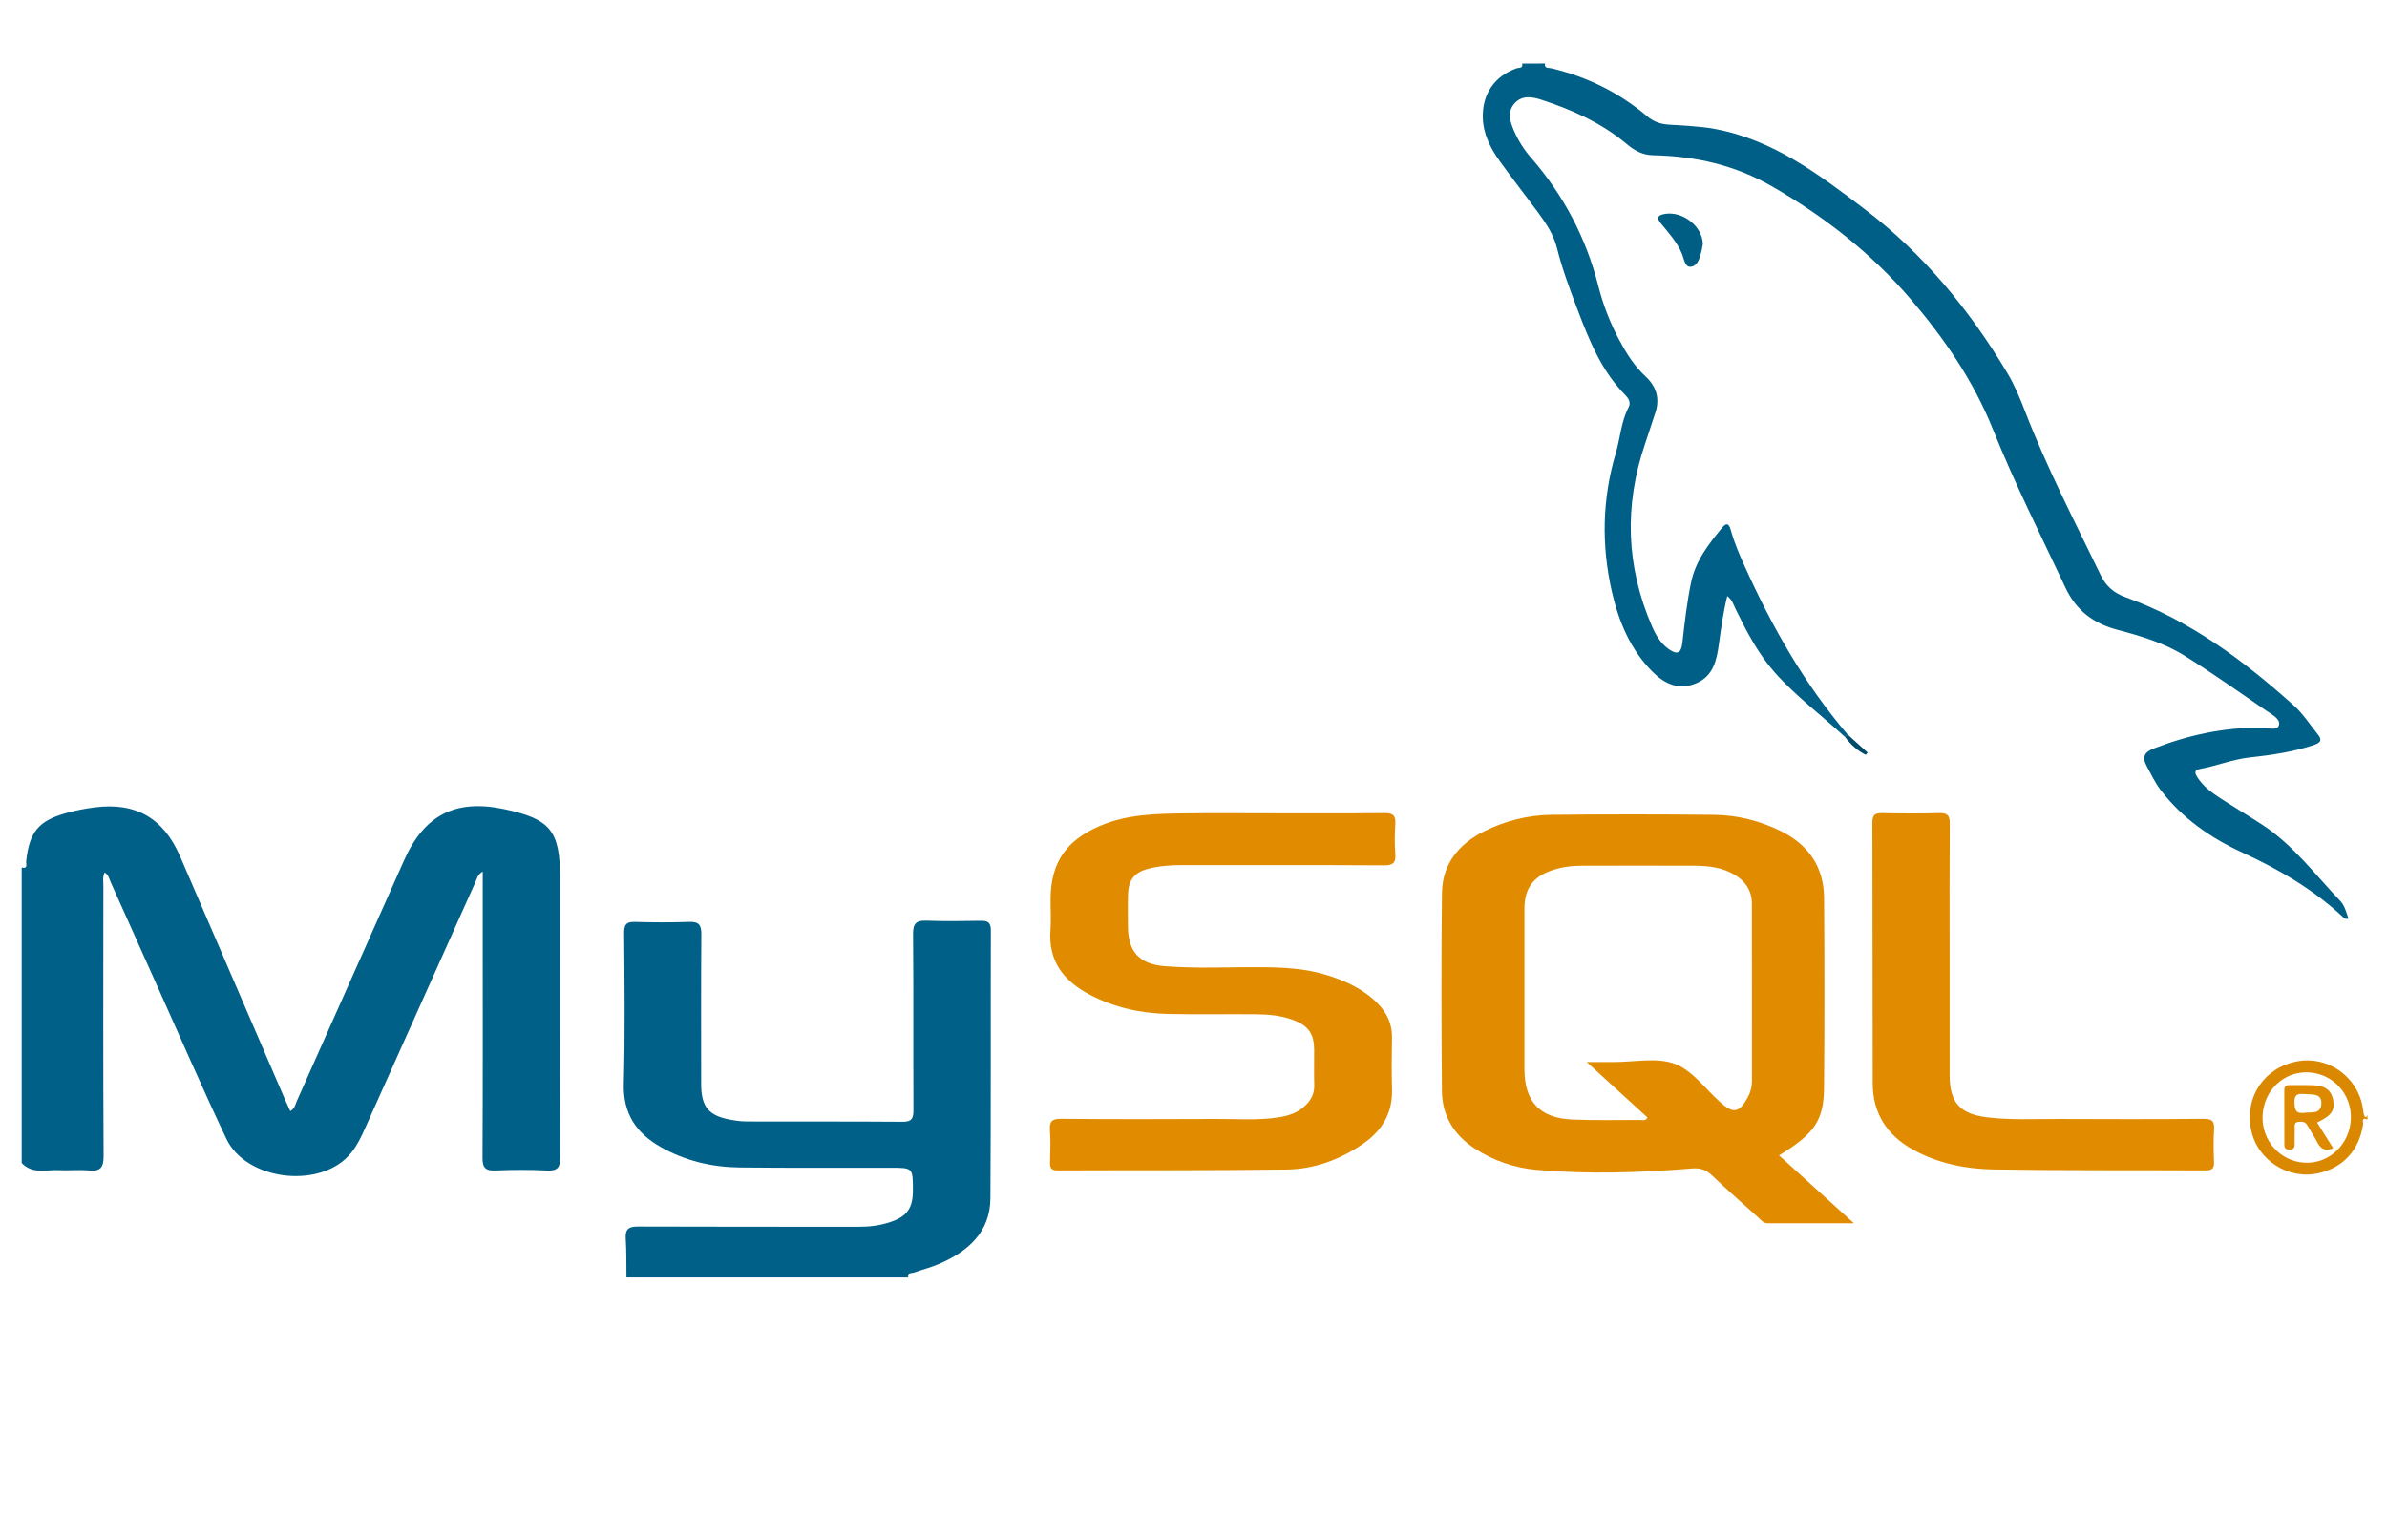 <?xml version="1.0" encoding="utf-8"?>
<!-- Generator: Adobe Illustrator 16.0.0, SVG Export Plug-In . SVG Version: 6.00 Build 0)  -->
<!DOCTYPE svg PUBLIC "-//W3C//DTD SVG 1.1 Tiny//EN" "http://www.w3.org/Graphics/SVG/1.1/DTD/svg11-tiny.dtd">
<svg version="1.1" baseProfile="tiny" id="Layer_1" xmlns="http://www.w3.org/2000/svg" xmlns:xlink="http://www.w3.org/1999/xlink"
	 x="0px" y="0px" width="1042px" height="672.285px" viewBox="-272.469 161.285 1042 672.285" overflow="scroll"
	 xml:space="preserve">
<path fill-rule="evenodd" fill="#006088" d="M-263,540c2.884,0.706,1.831-1.678,1.948-2.746
	c1.396-12.751,5.375-17.678,17.618-21.052c3.996-1.101,8.107-1.914,12.219-2.443c18.025-2.319,30.119,4.631,37.381,21.428
	c15.328,35.456,30.604,70.936,45.908,106.402c0.654,1.517,1.372,3.006,2.172,4.75c1.982-1.051,2.219-2.965,2.901-4.494
	c15.61-34.97,31.202-69.948,46.76-104.942c8.836-19.875,22.484-26.873,43.792-22.356c20.094,4.26,24.301,9.429,24.302,29.864
	c0,40.653-0.067,81.308,0.095,121.96c0.019,4.492-1.085,6.143-5.773,5.908c-7.479-0.373-15-0.337-22.483-0.009
	c-4.37,0.191-5.698-1.153-5.675-5.593c0.173-32.988,0.093-65.979,0.093-98.968c0-8.459,0-16.918,0-25.95
	c-2.343,1.384-2.598,3.311-3.295,4.863c-15.894,35.391-31.744,70.801-47.616,106.2c-2.113,4.712-4.207,9.437-7.856,13.252
	c-13.676,14.299-44.657,10.189-53.116-7.584c-10.444-21.944-20.093-44.269-30.06-66.44c-6.826-15.187-13.589-30.402-20.434-45.581
	c-0.649-1.44-0.869-3.206-2.683-4.306c-0.95,1.965-0.54,3.947-0.542,5.832c-0.028,39.32-0.121,78.642,0.098,117.961
	c0.029,5.169-1.48,6.784-6.485,6.308c-4.293-0.408-8.665,0.091-12.986-0.128c-5.553-0.281-11.625,1.862-16.282-3.136
	C-263,626-263,583-263,540z"/>
<path fill-rule="evenodd" fill="#005F87" d="M402,189c-0.431,2.259,1.445,1.793,2.548,2.051c15.684,3.671,29.746,10.598,42.04,21.01
	c2.674,2.265,5.585,3.334,9.058,3.601c6.788,0.521,13.566,0.639,20.354,1.89c25.602,4.718,45.539,19.882,65.448,34.978
	c25.701,19.486,45.801,43.999,62.321,71.556c3.183,5.308,5.54,11.008,7.76,16.754c9.498,24.586,21.619,47.956,33.069,71.639
	c2.312,4.782,5.762,7.704,10.841,9.535c28.084,10.124,51.528,27.618,73.465,47.303c4.041,3.625,7.049,8.406,10.511,12.672
	c2.092,2.577,0.794,3.666-1.824,4.539c-9.069,3.025-18.439,4.396-27.891,5.417c-7.49,0.811-14.508,3.703-21.878,5.059
	c-2.758,0.507-2.006,2.112-1.035,3.643c2.475,3.897,6.122,6.579,9.887,9.041c6.131,4.01,12.446,7.737,18.573,11.754
	c13.437,8.81,22.925,21.702,33.847,33.103c1.939,2.024,2.653,4.904,3.604,7.752c-1.507,0.495-2.252-0.567-2.999-1.255
	c-12.766-11.748-27.491-20.286-43.201-27.516c-13.866-6.38-26.328-14.98-35.773-27.337c-2.44-3.192-4.104-6.811-6.016-10.314
	c-2.396-4.391-0.813-6.345,3.149-7.883c15.058-5.843,30.565-9.198,46.797-9.036c2.66,0.027,6.919,1.496,7.688-1.045
	c0.828-2.736-3.115-4.721-5.515-6.371c-11.799-8.119-23.503-16.405-35.64-23.994c-8.936-5.587-19.16-8.619-29.267-11.291
	c-10.584-2.798-18.074-8.458-22.745-18.391c-10.768-22.899-22.188-45.511-31.612-69.007c-8.556-21.332-21.313-39.895-36.123-57.17
	c-17.09-19.931-37.476-35.806-60.195-48.939c-16.199-9.364-33.624-13.312-52.013-13.679c-4.781-0.095-8.195-2.066-11.582-4.906
	c-11.03-9.251-23.907-15.002-37.451-19.399c-4.08-1.325-8.439-1.916-11.615,1.751c-3.166,3.658-1.872,7.83-0.175,11.785
	c1.855,4.323,4.37,8.28,7.435,11.802c14.257,16.382,24.075,35.01,29.42,56.098c2.085,8.225,5.179,16.173,9.218,23.697
	c3.085,5.747,6.517,11.216,11.366,15.71c4.693,4.348,6.371,9.618,4.287,15.862c-1.528,4.576-2.985,9.177-4.536,13.746
	c-9.115,26.859-8.227,53.332,3.039,79.405c1.67,3.864,3.747,7.476,7.262,9.978c3.812,2.713,5.531,1.896,6.052-2.77
	c0.978-8.769,1.969-17.52,3.766-26.189c1.983-9.569,7.685-16.857,13.643-24.064c2.56-3.097,3.336-0.24,3.831,1.518
	c1.497,5.316,3.667,10.359,5.926,15.361c11.907,26.368,26.055,51.375,44.948,73.474c-0.37,0.371-0.74,0.742-1.111,1.113
	c-10.12-9.379-21.253-17.618-30.51-27.988c-7.442-8.337-12.453-18.021-17.279-27.901c-0.899-1.842-1.448-3.985-3.626-5.656
	c-1.799,7.169-2.688,14.021-3.646,20.874c-0.983,7.031-2.352,14.034-9.966,17.218c-7.534,3.15-13.729,0.272-18.988-4.998
	c-9.731-9.753-14.828-22.006-17.814-35.168c-4.578-20.183-4.188-40.307,1.714-60.213c1.98-6.683,2.335-13.812,5.624-20.134
	c1.133-2.178-0.106-3.972-1.498-5.383c-10.351-10.49-15.688-23.794-20.771-37.181c-3.362-8.856-6.705-17.745-9.005-26.971
	c-1.44-5.778-4.662-10.647-8.126-15.345c-5.533-7.501-11.294-14.837-16.739-22.399c-4.123-5.726-7.335-11.91-7.502-19.24
	c-0.232-10.23,5.067-17.974,14.645-21.436c1.041-0.376,3,0.142,2.535-2.115C395.333,189,398.667,189,402,189z"/>
<path fill-rule="evenodd" fill="#006088" d="M1,719c-0.083-5.659,0.053-11.333-0.32-16.973c-0.281-4.27,1.407-5.3,5.443-5.282
	c32.156,0.139,64.313,0.056,96.47,0.098c4.546,0.007,8.976-0.55,13.281-1.952c7.565-2.465,10.169-6.088,10.17-13.955
	c0.002-9.857,0.002-9.852-9.619-9.859c-21.993-0.018-43.988,0.114-65.979-0.127c-12.147-0.134-23.8-2.87-34.467-8.916
	C5.321,655.992-0.529,647.478-0.167,634.46c0.611-21.978,0.317-43.982,0.152-65.975c-0.029-3.872,1.222-4.834,4.841-4.73
	c7.825,0.224,15.668,0.276,23.488-0.018c4.172-0.156,5.41,1.226,5.377,5.369c-0.176,21.825-0.09,43.652-0.076,65.479
	c0.006,9.91,3.27,13.835,13.028,15.57c2.286,0.407,4.626,0.709,6.942,0.715c22.659,0.059,45.319-0.042,67.979,0.131
	c3.907,0.03,4.724-1.432,4.708-4.97c-0.111-25.658,0.058-51.318-0.162-76.976c-0.04-4.694,1.436-6.031,5.959-5.845
	c7.817,0.322,15.659,0.17,23.488,0.053c2.982-0.044,4.519,0.566,4.508,4.096c-0.116,38.987,0.078,77.977-0.185,116.963
	c-0.1,14.793-9.592,23.114-22.109,28.623c-3.641,1.602-7.553,2.578-11.315,3.915c-1.049,0.372-3.014-0.137-2.456,2.14
	C83,719,42,719,1,719z"/>
<path fill-rule="evenodd" fill="#DA8800" d="M761,650c-2.827-1.264-1.761,1.286-1.896,2.154c-1.727,11.118-8.4,18.611-19.03,21.193
	c-13.414,3.259-27.165-5.435-29.885-18.893c-2.901-14.359,5.837-27.214,20.289-29.845c13.364-2.434,26.298,6.782,28.485,20.287
	c0.208,1.284,0.246,2.677,0.812,3.791c0.345,0.679,1.059,0.042,1.225-0.688C761,648.667,761,649.333,761,650z M753.758,649.747
	c0.433-10.752-7.712-19.729-18.419-20.302c-10.811-0.579-19.706,7.847-20.126,19.061c-0.403,10.779,7.76,19.821,18.387,20.366
	C744.285,669.421,753.31,660.858,753.758,649.747z"/>
<path fill-rule="evenodd" fill="#E18C00" d="M504.139,665.674c10.618,9.627,21.166,19.189,32.688,29.636
	c-13.446,0-25.569-0.001-37.691,0.002c-1.908,0-2.916-1.478-4.122-2.563c-6.814-6.126-13.677-12.204-20.334-18.498
	c-2.507-2.37-4.994-3.143-8.475-2.86c-22.601,1.828-45.252,2.612-67.867,0.604c-9.671-0.858-18.883-3.966-27.122-9.367
	c-8.981-5.888-14.15-14.267-14.244-24.982c-0.251-28.824-0.311-57.653,0.014-86.476c0.143-12.733,7.372-21.46,18.442-26.979
	c9.197-4.585,19.105-7.084,29.354-7.19c23.657-0.246,47.322-0.246,70.98,0.004c10.247,0.108,20.145,2.633,29.351,7.201
	c11.914,5.913,18.588,15.6,18.687,29.019c0.202,27.659,0.232,55.322-0.021,82.981C523.648,650.557,519.515,656.278,504.139,665.674z
	 M420.17,624.922c4.898,0,8.338-0.015,11.777,0.003c8.989,0.045,18.827-2.158,26.727,0.804c7.692,2.884,13.407,11.053,19.981,16.912
	c5.518,4.917,8.098,4.429,11.787-2.219c1.241-2.235,1.866-4.62,1.866-7.162c0.007-25.815,0.04-51.632-0.022-77.447
	c-0.015-5.848-2.995-10.066-8.009-12.911c-5.243-2.976-11.026-3.651-16.882-3.678c-16.489-0.073-32.978-0.026-49.467-0.003
	c-4.523,0.007-8.979,0.611-13.251,2.125c-8.042,2.849-11.671,8.019-11.678,16.561c-0.018,23.318-0.01,46.636-0.006,69.953
	c0.002,14.355,6.661,21.582,21.073,22.173c9.812,0.401,19.648,0.185,29.474,0.181c1.032,0,2.367,0.579,3.159-1.084
	C438.264,641.431,429.797,633.705,420.17,624.922z"/>
<path fill-rule="evenodd" fill="#E18C00" d="M280.397,516.326c17.165,0,34.332,0.11,51.495-0.086
	c3.813-0.044,4.979,1.146,4.734,4.836c-0.286,4.314-0.31,8.68,0.005,12.99c0.284,3.909-0.988,5.021-4.966,4.997
	c-29.33-0.174-58.661-0.073-87.992-0.112c-5.024-0.007-10.002,0.337-14.861,1.584c-6.006,1.542-8.653,4.85-8.854,11.061
	c-0.151,4.661-0.061,9.332-0.04,13.998c0.048,11.12,4.873,16.593,16.104,17.49c14.135,1.13,28.316,0.324,42.476,0.442
	c9.698,0.081,19.32,0.58,28.636,3.552c8.166,2.605,15.841,6.143,21.933,12.414c3.99,4.107,6.215,8.929,6.118,14.801
	c-0.124,7.497-0.206,15.004,0.015,22.496c0.309,10.521-4.464,18.233-12.834,23.955c-9.986,6.829-21.183,10.948-33.19,11.11
	c-33.324,0.45-66.657,0.235-99.987,0.382c-2.765,0.013-3.362-1.056-3.284-3.528c0.148-4.662,0.299-9.351-0.037-13.992
	c-0.283-3.901,0.91-5.035,4.903-5c22.497,0.198,44.996,0.174,67.494,0.058c9.15-0.048,18.33,0.709,27.45-0.713
	c4.354-0.679,8.378-2.001,11.655-5.167c2.529-2.442,3.963-5.201,3.865-8.824c-0.139-5.162-0.014-10.332-0.037-15.498
	c-0.032-6.846-2.407-10.394-8.835-12.882c-5.353-2.073-11.013-2.577-16.683-2.622c-12.832-0.103-25.67,0.167-38.495-0.145
	c-11.938-0.289-23.443-2.847-34.099-8.485c-11.208-5.932-17.98-14.538-16.998-27.982c0.339-4.642,0.021-9.329,0.064-13.995
	c0.148-15.729,6.923-25.361,21.471-31.599c12.001-5.146,24.627-5.325,37.277-5.499C256.73,516.199,268.564,516.327,280.397,516.326z
	"/>
<path fill-rule="evenodd" fill="#E18C00" d="M578.599,577.275c0.002,17.821-0.029,35.644,0.013,53.465
	c0.028,11.919,4.547,16.877,16.383,18.317c10.462,1.273,20.963,0.681,31.447,0.726c20.985,0.092,41.974,0.128,62.958-0.063
	c3.8-0.035,4.91,1.046,4.652,4.753c-0.322,4.641-0.207,9.326-0.029,13.983c0.104,2.7-0.579,3.804-3.549,3.787
	c-30.812-0.166-61.628,0.081-92.434-0.416c-12.338-0.199-24.508-2.571-35.552-8.717c-11.271-6.271-17.411-15.839-17.456-28.79
	c-0.131-37.975-0.016-75.95-0.152-113.926c-0.012-3.446,1.178-4.188,4.298-4.126c8.324,0.167,16.658,0.212,24.98-0.017
	c3.544-0.098,4.531,1.111,4.505,4.561C578.524,539.633,578.597,558.454,578.599,577.275z"/>
<path fill-rule="evenodd" fill="#005D84" d="M470.875,267.781c-0.131,0.706-0.29,1.857-0.561,2.981
	c-0.712,2.95-1.586,6.62-4.704,6.972c-2.595,0.293-2.954-3.547-3.857-5.681c-2.119-5.011-5.644-8.951-9.018-13.037
	c-2.046-2.478-1.961-3.771,1.688-4.361C461.996,253.431,470.664,259.941,470.875,267.781z"/>
<path fill-rule="evenodd" fill="#004A69" d="M532.953,483.036c0.371-0.371,0.741-0.742,1.111-1.113
	c2.916,2.631,5.832,5.263,8.748,7.895c-0.264,0.332-0.527,0.665-0.791,0.998C538.375,489.076,535.468,486.324,532.953,483.036z"/>
<path fill-rule="evenodd" fill="#DD8A00" d="M738.999,651.318c2.43,3.867,4.708,7.493,7.058,11.23
	c-3.324,1.362-5.336,0.459-6.81-2.358c-1.387-2.649-3.068-5.144-4.554-7.743c-0.935-1.637-2.415-1.573-3.917-1.395
	c-2.028,0.241-1.465,1.9-1.514,3.11c-0.093,2.328-0.053,4.662-0.065,6.994c-0.009,1.494-0.83,1.976-2.234,1.976
	c-1.407,0-2.24-0.504-2.242-1.981c-0.011-7.994,0.008-15.989-0.023-23.983c-0.008-1.827,1.018-2.208,2.56-2.186
	c2.831,0.042,5.663-0.009,8.494,0.024c4.524,0.054,8.887,0.581,10.177,5.976C747.094,645.856,745.399,648.341,738.999,651.318z
	 M734.347,638.94c-2.636-0.087-5.351-0.798-5.214,3.604c0.099,3.212,0.572,5.021,4.29,4.533c3.112-0.408,7.346,0.822,7.459-4.136
	C740.98,638.632,737.187,639.185,734.347,638.94z"/>
</svg>
